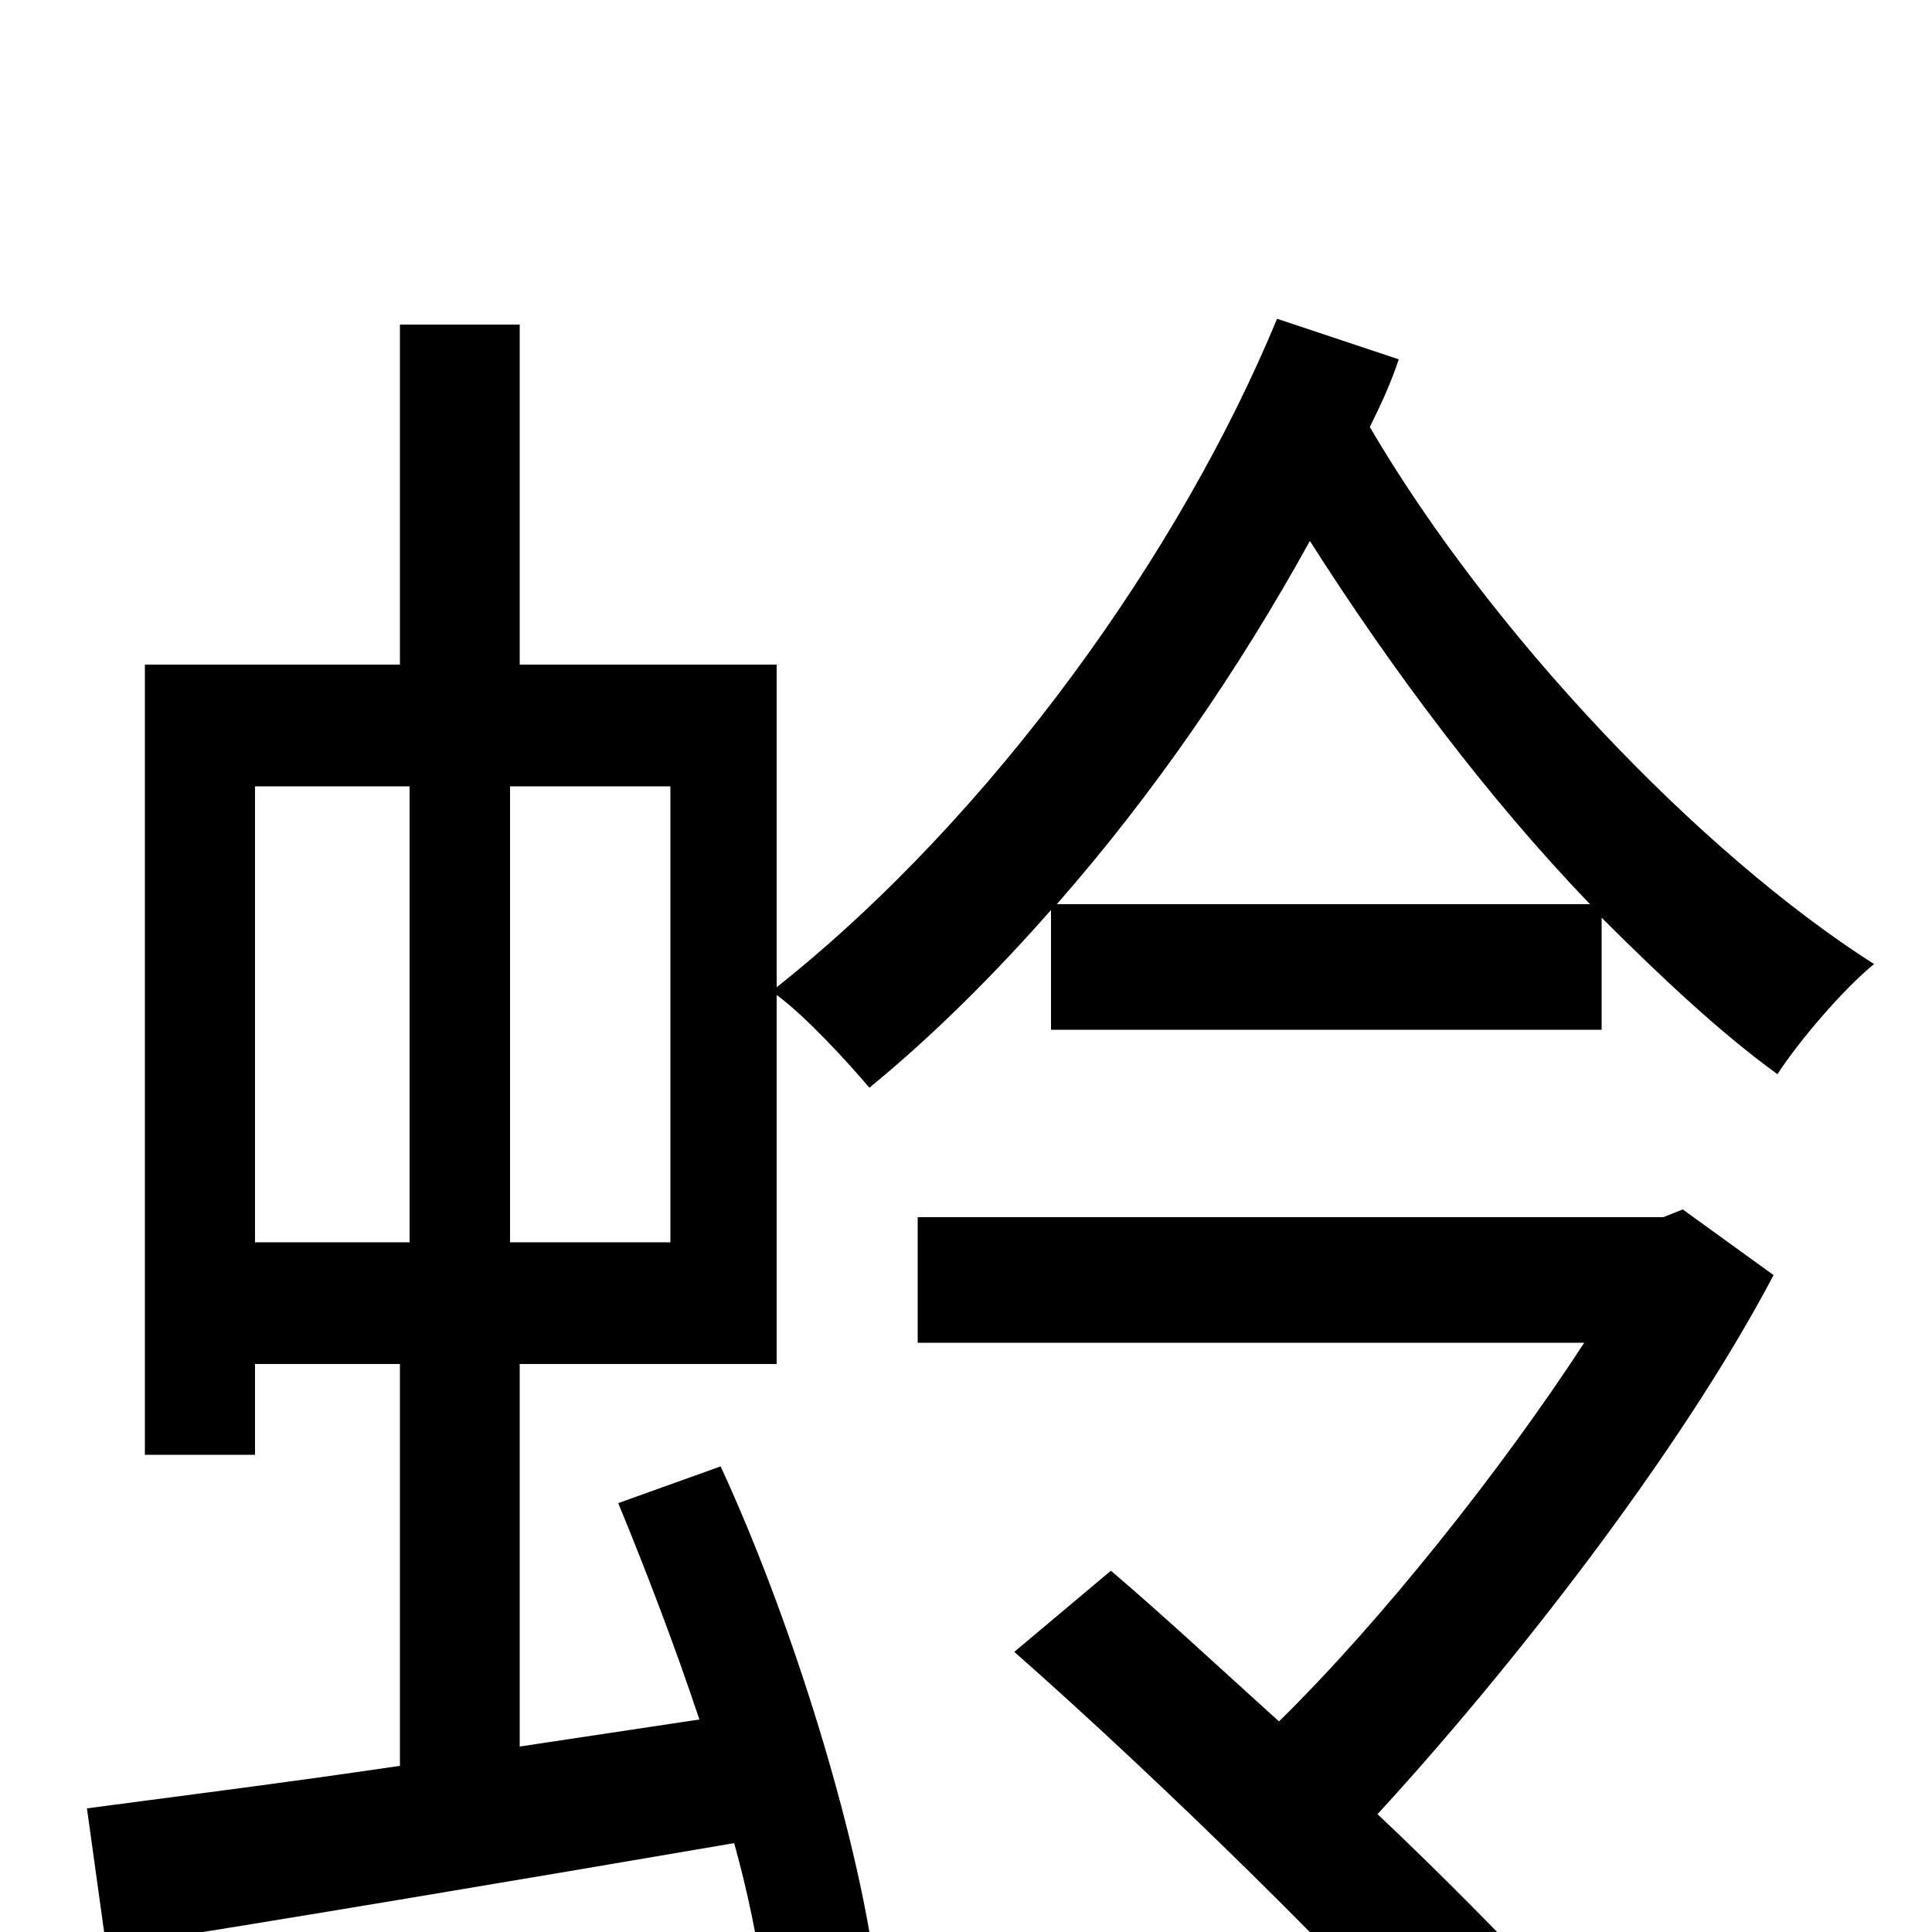 <svg xmlns="http://www.w3.org/2000/svg" viewBox="0 -1000 1000 1000">
	<path fill="#000000" d="M871 -374L861 -370H475V-305H820C777 -239 715 -161 662 -109C631 -137 602 -164 575 -187L525 -145C601 -78 701 20 750 77L803 29C779 4 747 -29 713 -61C781 -135 869 -247 918 -340ZM547 -532C597 -589 641 -653 678 -720C720 -654 770 -587 823 -532ZM347 -357H264V-593H347ZM132 -593H212V-357H132ZM661 -835C611 -714 514 -578 402 -489V-656H269V-832H207V-656H75V-247H132V-294H207V-86C146 -77 90 -70 45 -64L55 8C144 -6 263 -26 380 -46C387 -21 392 4 395 25L451 6C440 -62 409 -163 373 -241L320 -222C334 -188 349 -149 362 -110L269 -96V-294H402V-485C417 -474 439 -450 450 -437C483 -464 515 -496 544 -529V-467H829V-525C860 -494 891 -465 920 -444C931 -461 954 -488 970 -501C879 -559 771 -673 709 -779C715 -791 720 -802 724 -814Z"/>
</svg>